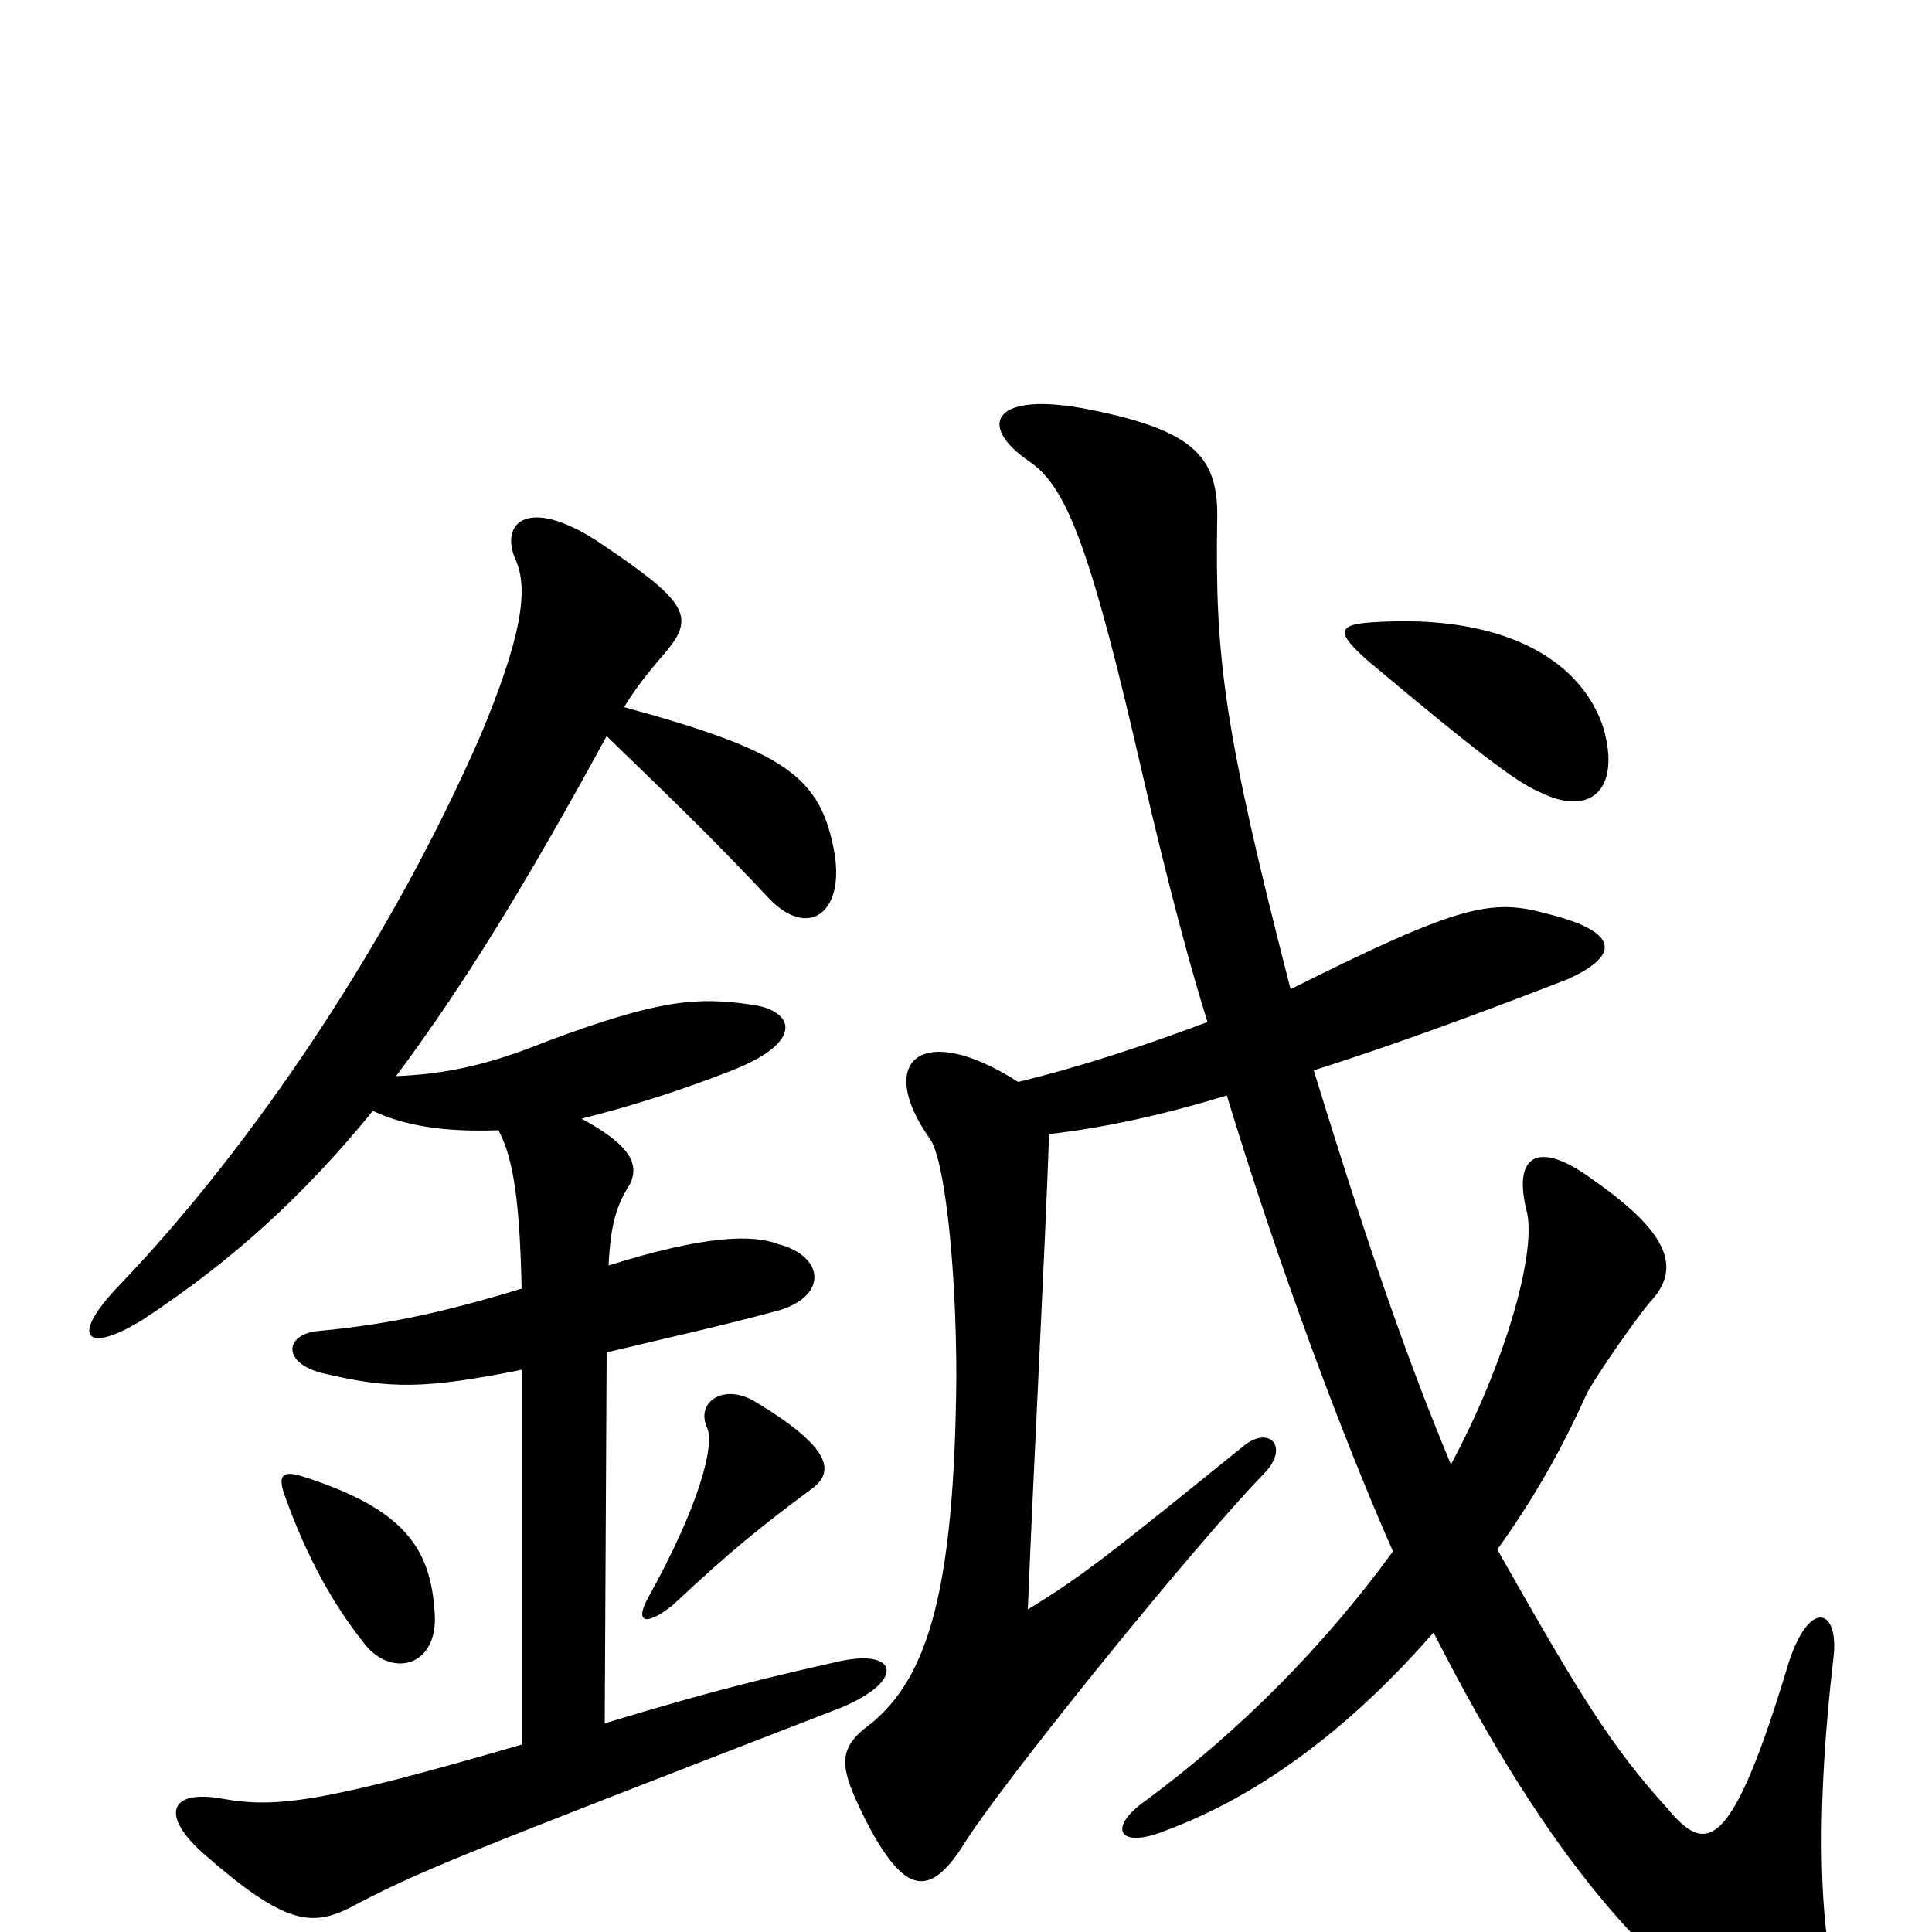 <svg xmlns="http://www.w3.org/2000/svg" viewBox="0 -1000 1000 1000">
	<path fill="#000000" d="M225 -165C223 -198 210 -219 156 -236C146 -239 144 -236 147 -227C159 -193 173 -169 188 -150C202 -131 227 -137 225 -165ZM421 -230C431 -238 432 -250 390 -275C374 -284 360 -274 366 -261C370 -252 362 -221 336 -174C328 -160 334 -158 348 -169C379 -198 394 -210 421 -230ZM301 -421C325 -427 351 -435 379 -446C417 -461 411 -477 389 -480C361 -484 342 -483 283 -461C251 -448 229 -444 205 -443C240 -490 272 -542 314 -619C349 -585 367 -568 398 -535C418 -514 437 -527 432 -558C425 -598 407 -611 323 -634C331 -647 339 -656 345 -663C360 -681 355 -689 312 -718C274 -744 258 -730 267 -710C274 -694 269 -668 249 -620C203 -514 131 -407 62 -335C35 -307 45 -299 74 -317C121 -348 157 -381 193 -425C210 -417 231 -414 258 -415C266 -400 269 -377 270 -333C224 -319 196 -314 164 -311C147 -309 146 -294 168 -289C202 -281 220 -281 270 -291V-97C167 -67 143 -64 115 -69C87 -74 83 -60 106 -40C147 -4 161 -3 180 -12C218 -32 231 -37 435 -116C469 -130 465 -147 434 -140C403 -133 372 -126 313 -108L314 -300C343 -307 375 -314 404 -322C429 -330 426 -350 403 -356C390 -361 366 -361 315 -345C316 -366 319 -376 326 -387C332 -399 323 -409 301 -421ZM830 -623C818 -660 776 -682 712 -678C692 -677 691 -673 708 -658C764 -611 785 -595 797 -590C823 -577 839 -591 830 -623ZM635 -433C662 -344 695 -256 721 -197C686 -149 643 -105 593 -68C573 -54 579 -43 602 -52C654 -71 701 -108 742 -155C802 -37 856 24 916 58C942 72 957 61 948 17C942 -11 940 -65 949 -142C952 -167 937 -173 926 -140C896 -40 883 -40 863 -64C834 -96 818 -122 775 -198C793 -223 808 -249 821 -278C823 -283 844 -314 854 -326C870 -343 865 -361 825 -389C797 -410 783 -403 790 -374C796 -353 779 -294 751 -242C731 -290 711 -345 680 -446C718 -458 762 -474 811 -493C840 -506 837 -518 801 -527C772 -535 756 -532 668 -488C633 -624 629 -660 630 -730C631 -763 619 -777 564 -788C514 -798 505 -780 533 -761C550 -749 562 -725 587 -618C599 -566 611 -516 625 -471C593 -459 560 -448 527 -440C477 -472 453 -451 481 -411C489 -401 495 -344 495 -287C494 -176 480 -132 451 -108C433 -95 434 -86 448 -58C468 -19 481 -18 498 -44C516 -74 618 -200 654 -237C668 -251 657 -263 643 -251C575 -196 560 -184 532 -167C535 -242 541 -354 543 -413C569 -416 599 -422 635 -433Z"/>
</svg>